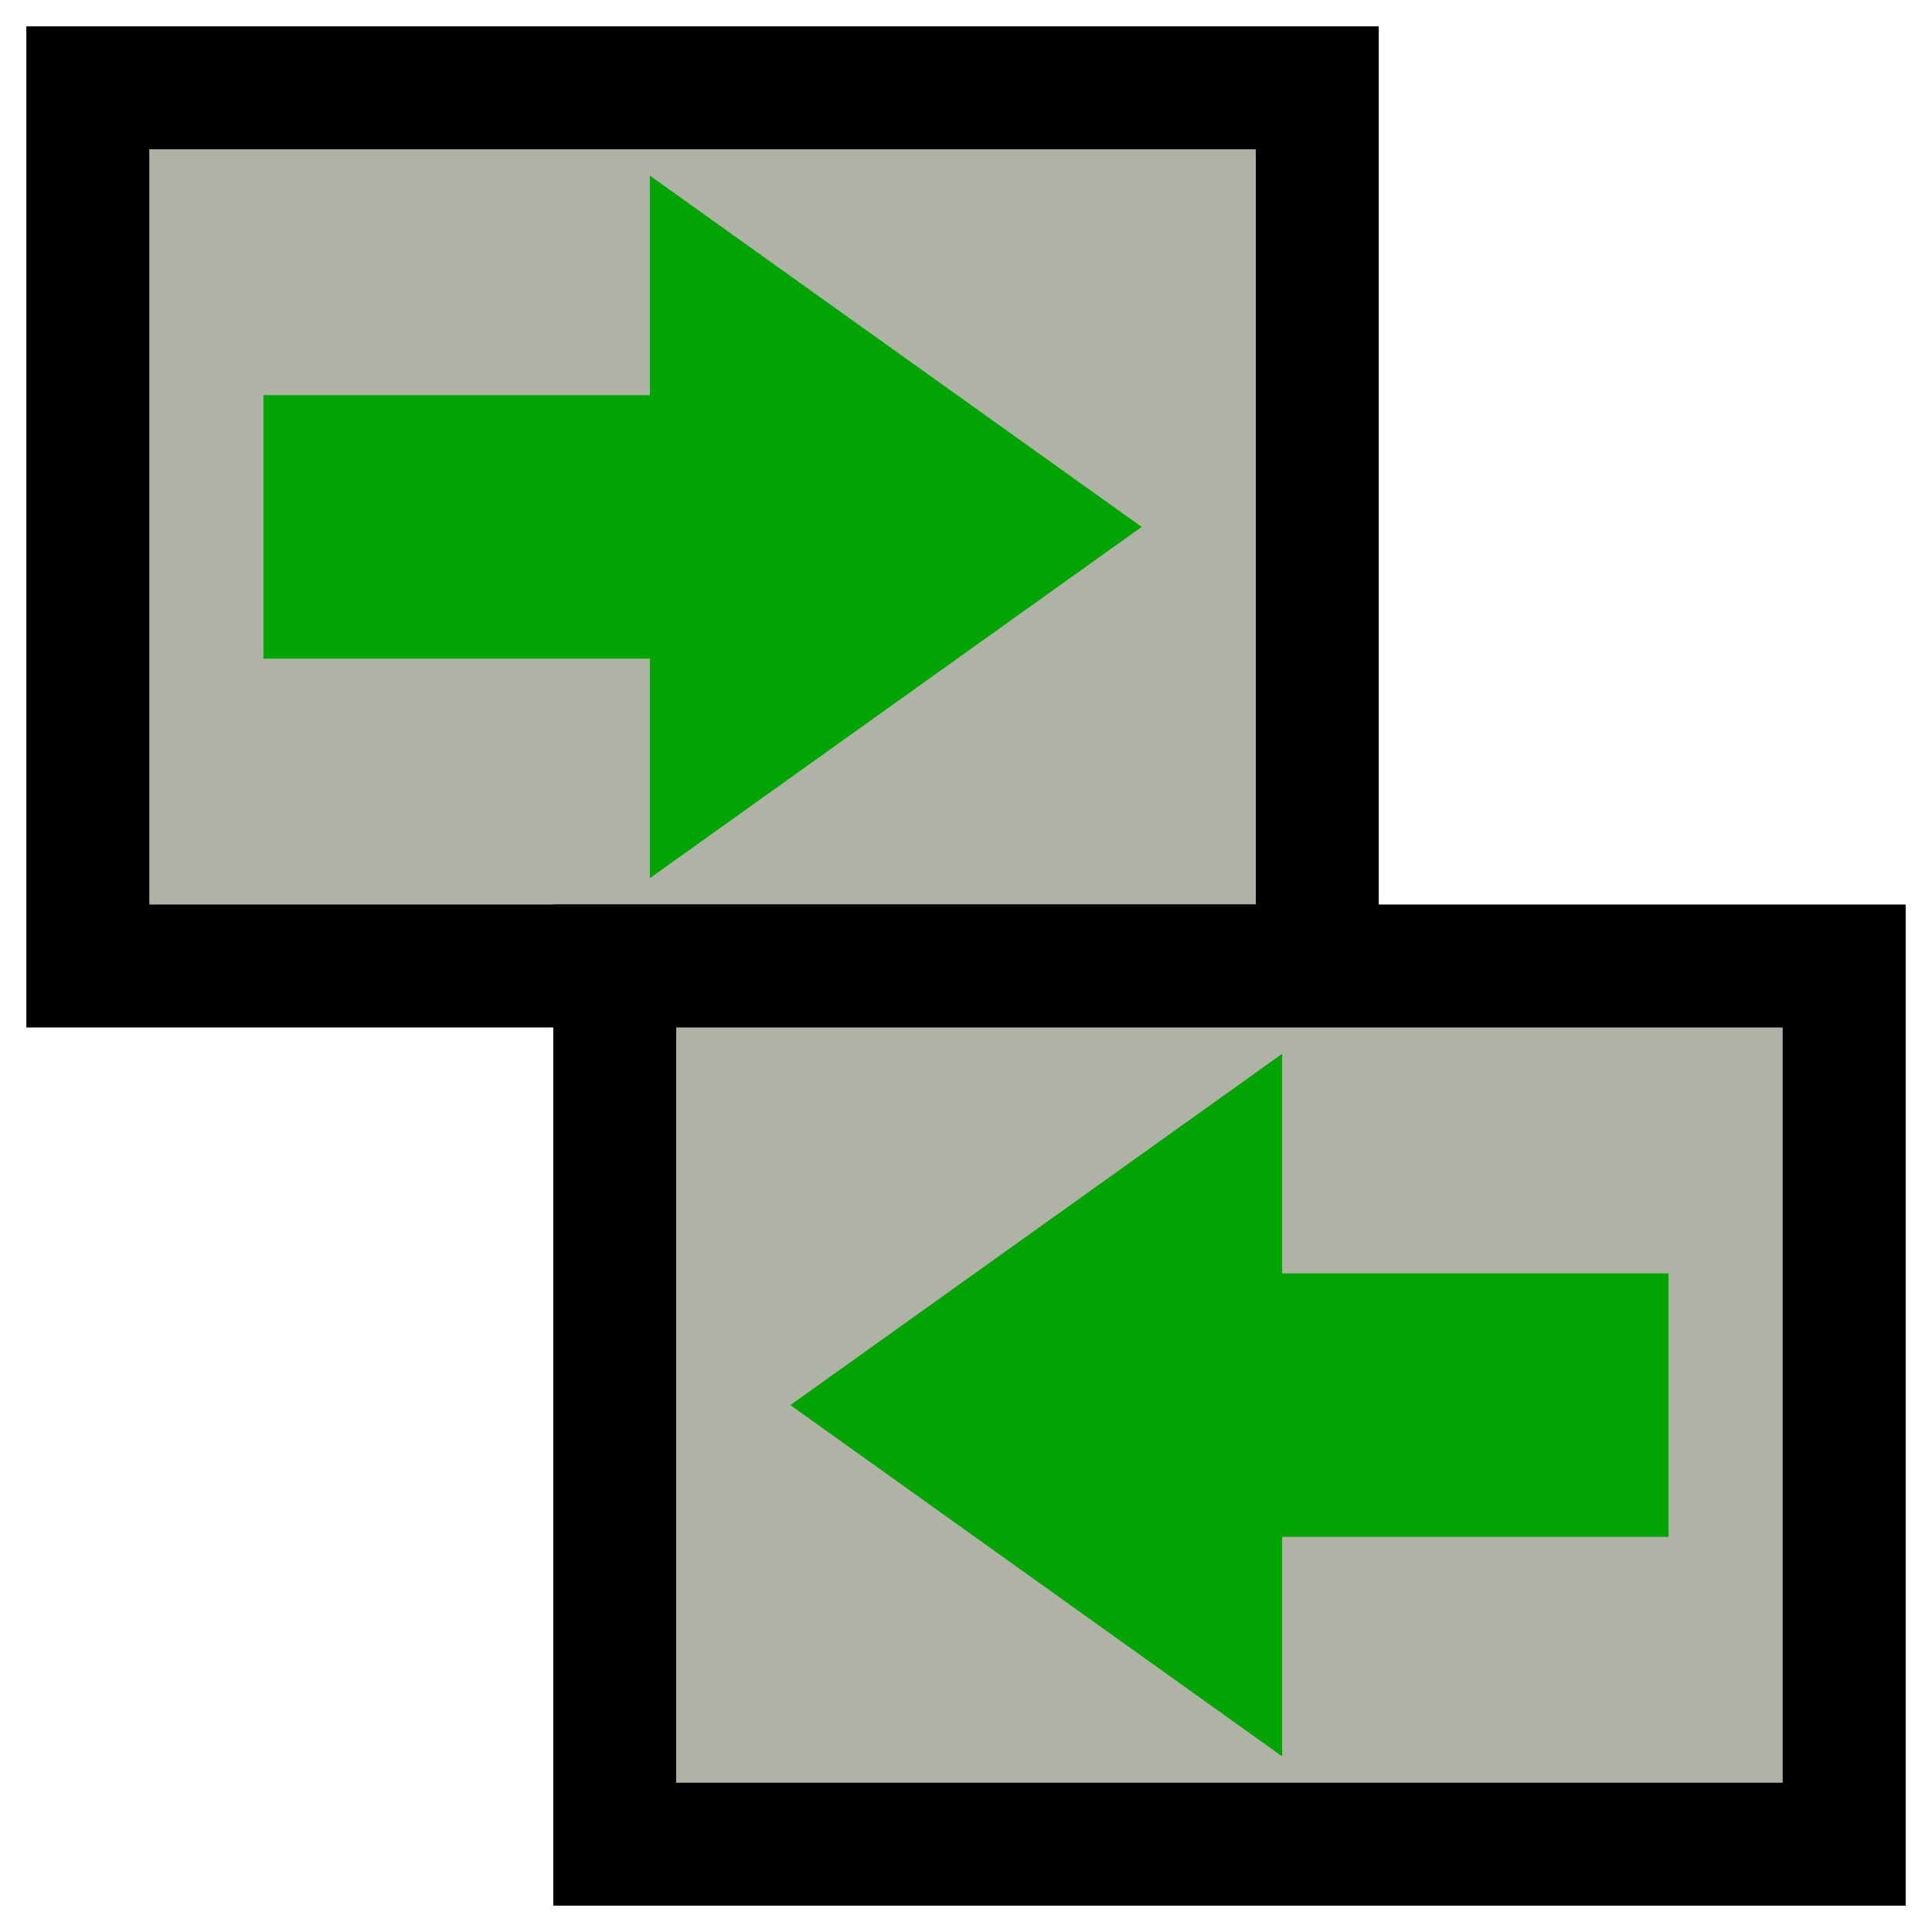 <?xml version="1.0" encoding="utf-8"?>
<svg viewBox="0 0 110 110" xmlns="http://www.w3.org/2000/svg" xmlns:bx="https://boxy-svg.com">
  <defs>
    <bx:grid x="5" y="5" width="10" height="5"/>
  </defs>
  <rect x="5" y="5" width="70" height="50" style="stroke-width: 7px; stroke: rgb(0, 0, 0); fill: rgb(175, 179, 165);"/>
  <rect x="35" y="55" width="70" height="50" style="stroke: rgb(0, 0, 0); stroke-width: 7px; fill: rgb(175, 179, 165);"/>
  <path d="M 15 22.5 H 37 L 37 10 L 65 30 L 37 50 L 37 37.5 H 15 V 22.5 Z" style="fill: rgb(3, 164, 3);" bx:shape="arrow 15 10 50 40 15 28 0 1@1bedd176"/>
  <path d="M -95 -87.5 H -73 L -73 -100 L -45 -80 L -73 -60 L -73 -72.5 H -95 V -87.5 Z" style="fill: rgb(3, 164, 3);" transform="matrix(-1, 0, 0, -1, 0, 0)" bx:shape="arrow -95 -100 50 40 15 28 0 1@b5098de8"/>
</svg>